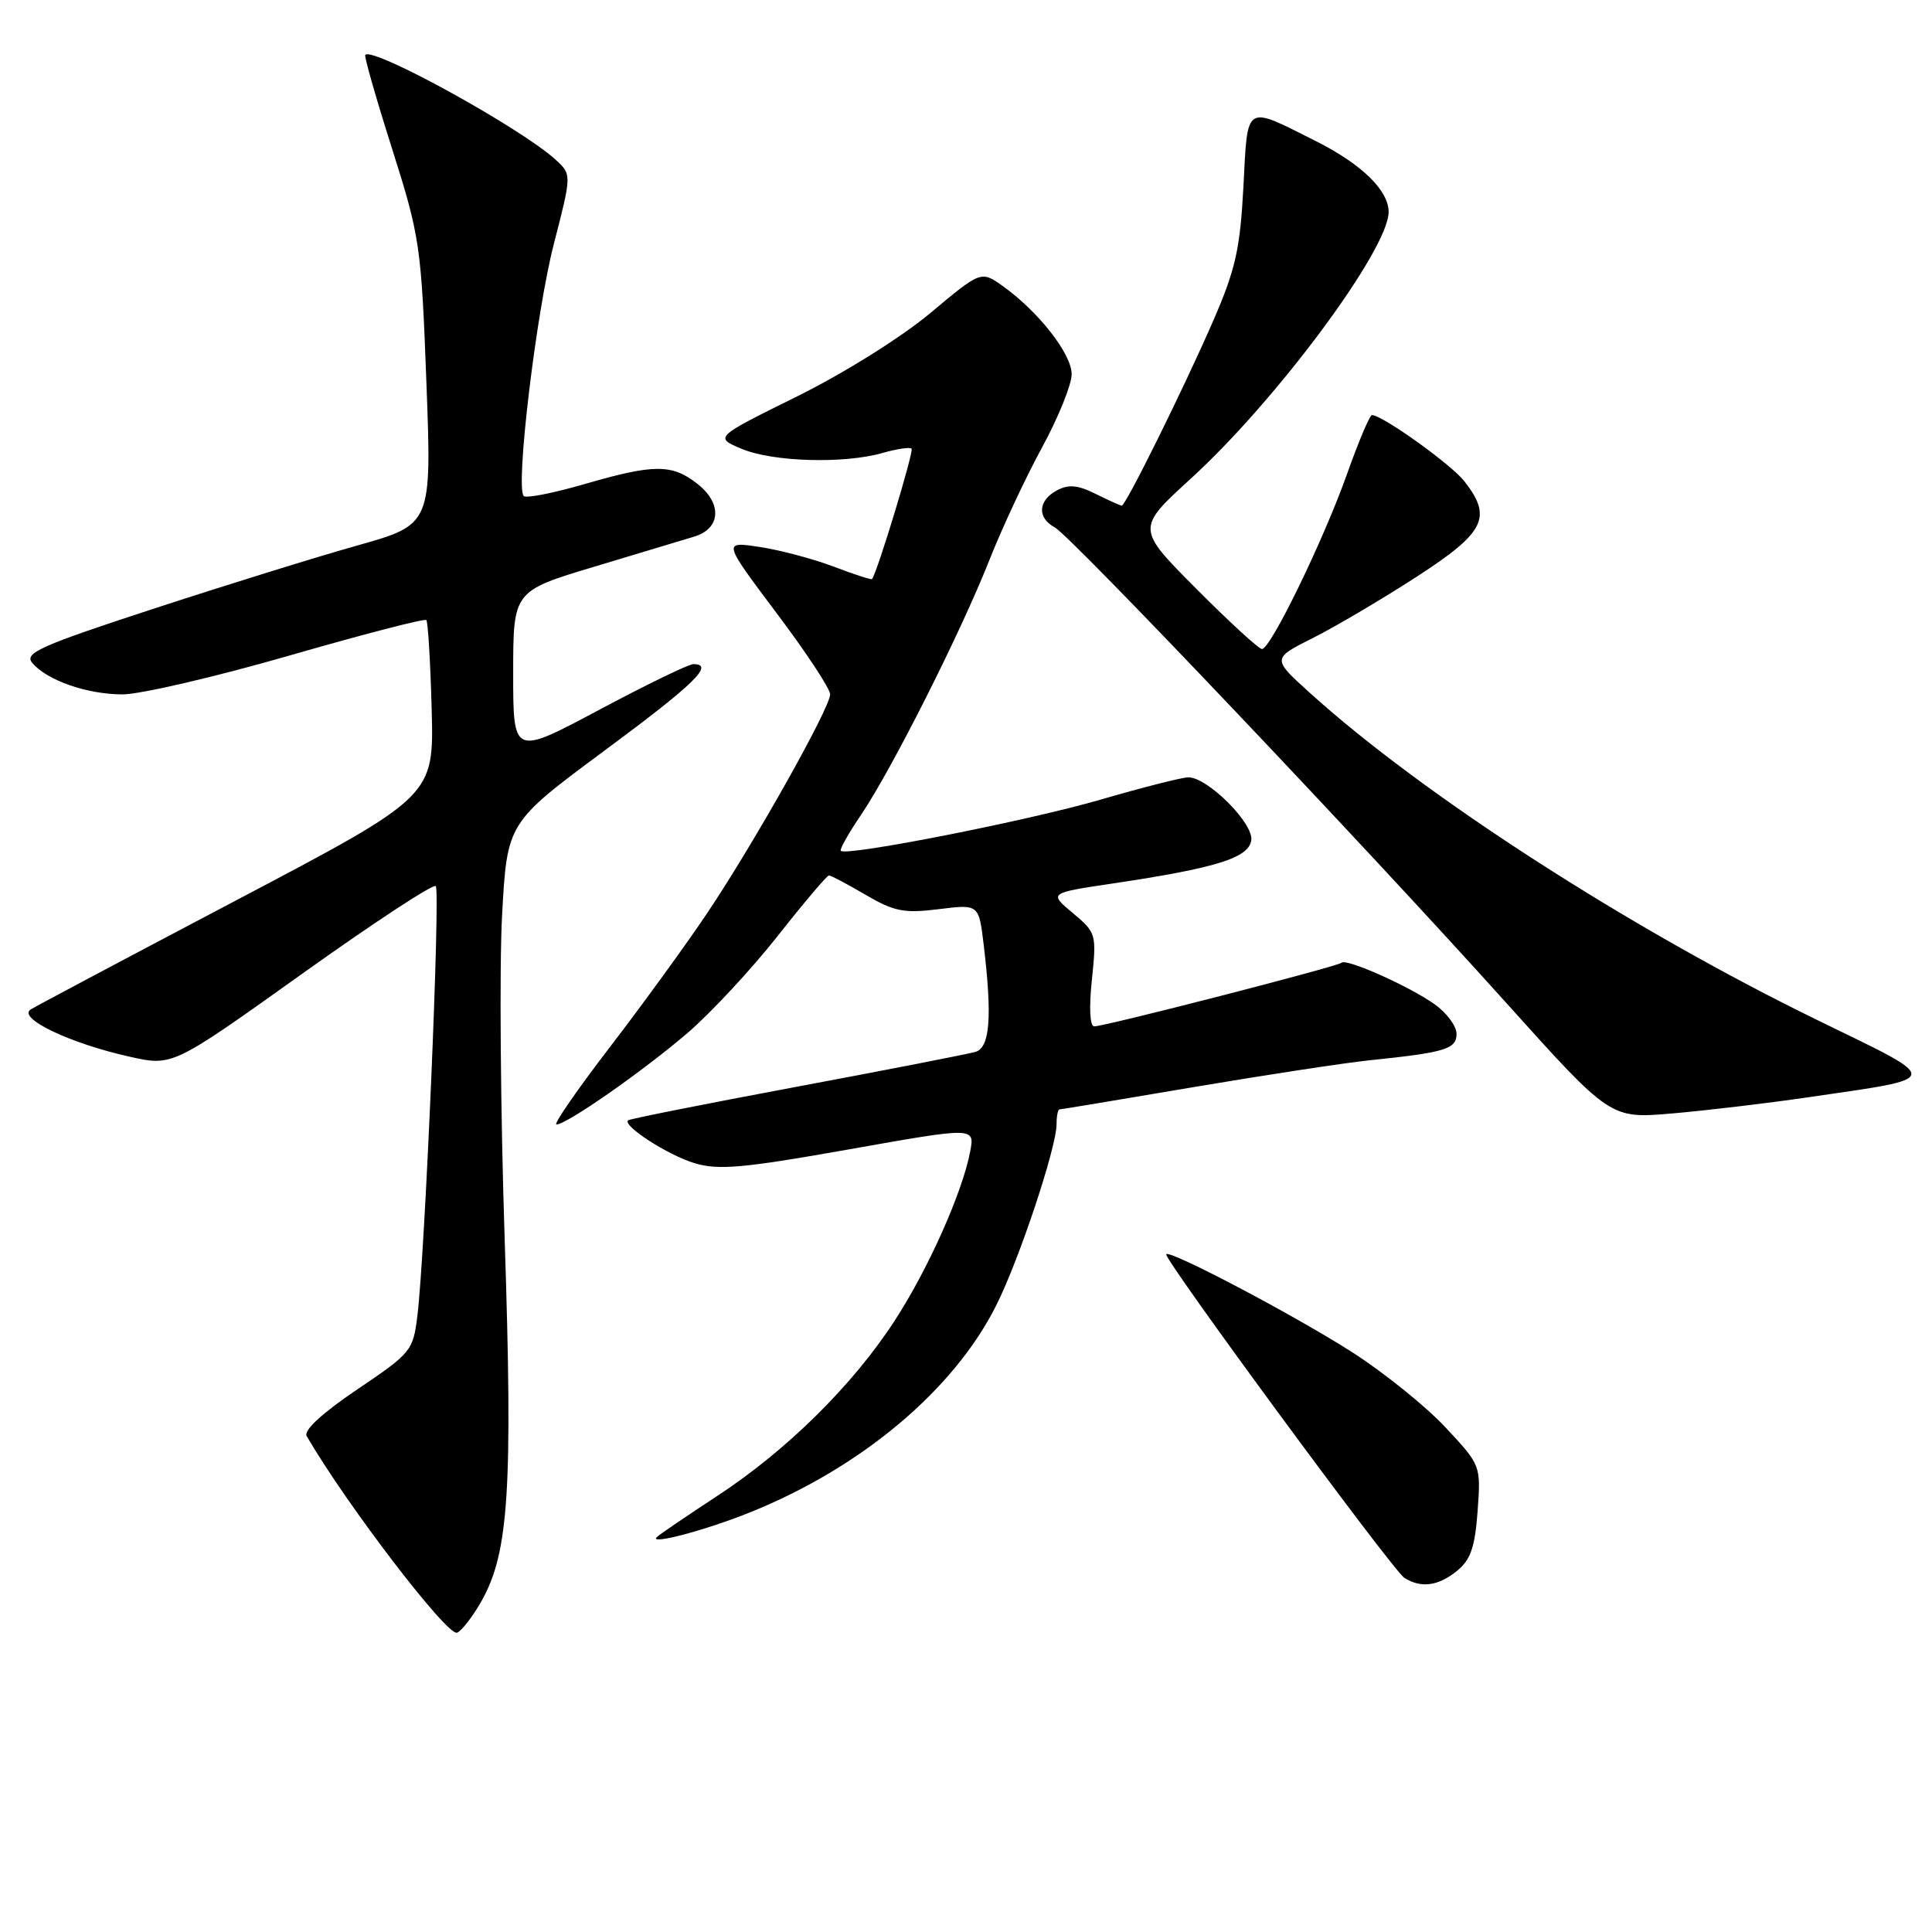 <?xml version="1.0" encoding="UTF-8" standalone="no"?>
<!DOCTYPE svg PUBLIC "-//W3C//DTD SVG 1.1//EN" "http://www.w3.org/Graphics/SVG/1.1/DTD/svg11.dtd" >
<svg xmlns="http://www.w3.org/2000/svg" xmlns:xlink="http://www.w3.org/1999/xlink" version="1.1" viewBox="0 0 256 256">
 <g >
 <path fill="currentColor"
d=" M 63.83 212.10 C 67.42 205.69 67.96 197.27 66.87 164.15 C 66.32 147.29 66.16 127.99 66.53 121.26 C 67.20 109.02 67.20 109.02 80.10 99.46 C 92.07 90.60 94.73 88.00 91.87 88.00 C 91.25 88.00 85.63 90.73 79.37 94.07 C 68.00 100.13 68.00 100.13 68.00 89.23 C 68.00 78.32 68.00 78.32 78.75 75.09 C 84.66 73.31 90.62 71.52 92.00 71.10 C 95.52 70.03 95.72 66.71 92.42 64.12 C 89.04 61.46 86.67 61.46 77.40 64.16 C 73.32 65.34 69.72 66.05 69.40 65.73 C 68.27 64.61 71.04 41.42 73.39 32.31 C 75.76 23.12 75.76 23.12 73.63 21.17 C 69.07 16.99 49.47 6.19 48.40 7.27 C 48.23 7.43 49.83 13.03 51.95 19.70 C 55.65 31.38 55.82 32.55 56.50 50.67 C 57.21 69.50 57.21 69.50 47.35 72.28 C 41.93 73.80 29.74 77.59 20.26 80.69 C 5.39 85.55 3.19 86.53 4.26 87.82 C 6.18 90.13 11.50 92.00 16.22 92.01 C 18.57 92.01 28.51 89.70 38.29 86.88 C 48.08 84.06 56.27 81.93 56.49 82.16 C 56.71 82.38 57.03 87.72 57.20 94.03 C 57.50 105.50 57.50 105.50 31.50 119.19 C 17.20 126.72 4.86 133.27 4.08 133.75 C 2.22 134.89 9.29 138.27 17.19 140.02 C 22.87 141.29 22.87 141.29 40.01 129.05 C 49.43 122.32 57.41 117.08 57.74 117.41 C 58.37 118.04 56.32 166.08 55.31 174.31 C 54.74 178.98 54.51 179.27 47.33 184.11 C 42.62 187.30 40.20 189.53 40.64 190.30 C 45.97 199.45 59.27 216.83 60.56 216.34 C 61.18 216.10 62.65 214.19 63.83 212.10 Z  M 193.06 208.15 C 194.87 206.69 195.44 205.02 195.79 200.23 C 196.23 194.16 196.23 194.16 191.50 189.10 C 188.90 186.32 183.33 181.84 179.13 179.15 C 171.55 174.30 155.03 165.59 154.53 166.19 C 154.10 166.71 184.56 208.11 186.08 209.07 C 188.29 210.47 190.57 210.17 193.06 208.15 Z  M 99.40 200.39 C 114.13 194.46 126.35 184.20 131.97 173.04 C 135.03 166.98 140.00 152.05 140.00 148.95 C 140.00 147.88 140.18 147.00 140.39 147.00 C 140.61 147.00 148.60 145.67 158.14 144.05 C 167.69 142.44 178.20 140.83 181.50 140.49 C 191.50 139.46 193.00 139.01 193.00 136.99 C 193.00 135.97 191.70 134.21 190.11 133.08 C 186.77 130.70 178.38 126.95 177.76 127.57 C 177.27 128.06 146.40 136.00 144.99 136.00 C 144.41 136.00 144.29 133.54 144.68 129.82 C 145.31 123.77 145.26 123.58 142.15 120.98 C 138.97 118.33 138.97 118.33 147.48 117.06 C 161.16 115.02 165.46 113.68 165.80 111.34 C 166.13 109.10 160.02 103.00 157.46 103.00 C 156.65 103.00 151.38 104.34 145.74 105.98 C 136.23 108.75 112.16 113.49 111.41 112.74 C 111.23 112.56 112.44 110.41 114.10 107.96 C 118.16 101.96 127.33 83.76 131.09 74.23 C 132.77 69.98 135.91 63.26 138.07 59.30 C 140.23 55.34 142.00 50.96 142.00 49.58 C 142.00 46.90 137.61 41.29 132.88 37.91 C 129.99 35.86 129.99 35.86 123.25 41.50 C 119.38 44.73 111.83 49.45 105.57 52.55 C 94.65 57.95 94.65 57.95 98.29 59.48 C 102.43 61.21 111.84 61.48 116.94 60.02 C 118.83 59.48 120.56 59.22 120.79 59.45 C 121.12 59.78 116.26 75.80 115.55 76.73 C 115.46 76.85 113.16 76.11 110.44 75.07 C 107.72 74.04 103.31 72.87 100.63 72.47 C 95.77 71.74 95.77 71.74 102.88 81.21 C 106.80 86.41 110.00 91.27 110.00 92.00 C 110.00 93.79 99.98 111.63 93.73 120.96 C 90.95 125.11 85.14 133.11 80.81 138.75 C 76.48 144.39 73.30 149.00 73.73 149.00 C 75.09 149.00 85.22 141.92 91.12 136.86 C 94.21 134.20 99.58 128.42 103.05 124.02 C 106.52 119.61 109.58 116.00 109.84 116.00 C 110.11 116.00 112.30 117.16 114.70 118.57 C 118.50 120.79 119.80 121.04 124.39 120.47 C 129.70 119.81 129.70 119.81 130.34 125.15 C 131.49 134.76 131.18 138.81 129.25 139.38 C 128.29 139.66 117.61 141.75 105.52 144.01 C 93.43 146.27 83.40 148.27 83.22 148.45 C 82.48 149.18 88.54 153.08 92.04 154.13 C 95.20 155.08 98.51 154.78 112.48 152.30 C 129.16 149.34 129.16 149.34 128.56 152.55 C 127.54 157.97 123.01 168.13 118.56 174.98 C 113.00 183.55 104.26 192.18 95.01 198.24 C 90.89 200.94 87.29 203.39 87.01 203.69 C 86.02 204.75 93.58 202.74 99.40 200.39 Z  M 239.56 145.40 C 257.63 142.76 257.55 143.32 241.00 135.26 C 216.05 123.11 188.58 105.41 173.51 91.76 C 168.54 87.26 168.54 87.26 174.02 84.51 C 177.04 82.99 183.21 79.34 187.75 76.40 C 196.80 70.53 197.78 68.54 194.02 63.75 C 192.26 61.51 183.16 55.00 181.79 55.00 C 181.50 55.00 180.02 58.49 178.51 62.75 C 175.40 71.52 168.37 86.00 167.22 86.00 C 166.80 86.00 162.88 82.40 158.51 78.01 C 150.56 70.02 150.56 70.02 157.81 63.40 C 169.16 53.04 184.00 33.03 184.00 28.09 C 184.00 25.23 180.43 21.75 174.38 18.71 C 164.85 13.92 165.34 13.61 164.76 24.73 C 164.32 33.01 163.71 35.72 160.76 42.50 C 156.92 51.33 149.17 67.00 148.64 67.00 C 148.46 67.00 146.90 66.30 145.19 65.45 C 142.81 64.26 141.59 64.15 140.04 64.98 C 137.54 66.32 137.40 68.61 139.75 69.87 C 141.91 71.04 180.80 111.99 199.56 132.86 C 213.38 148.23 213.38 148.23 221.44 147.55 C 225.87 147.17 234.03 146.21 239.56 145.40 Z "/>
</g>
</svg>